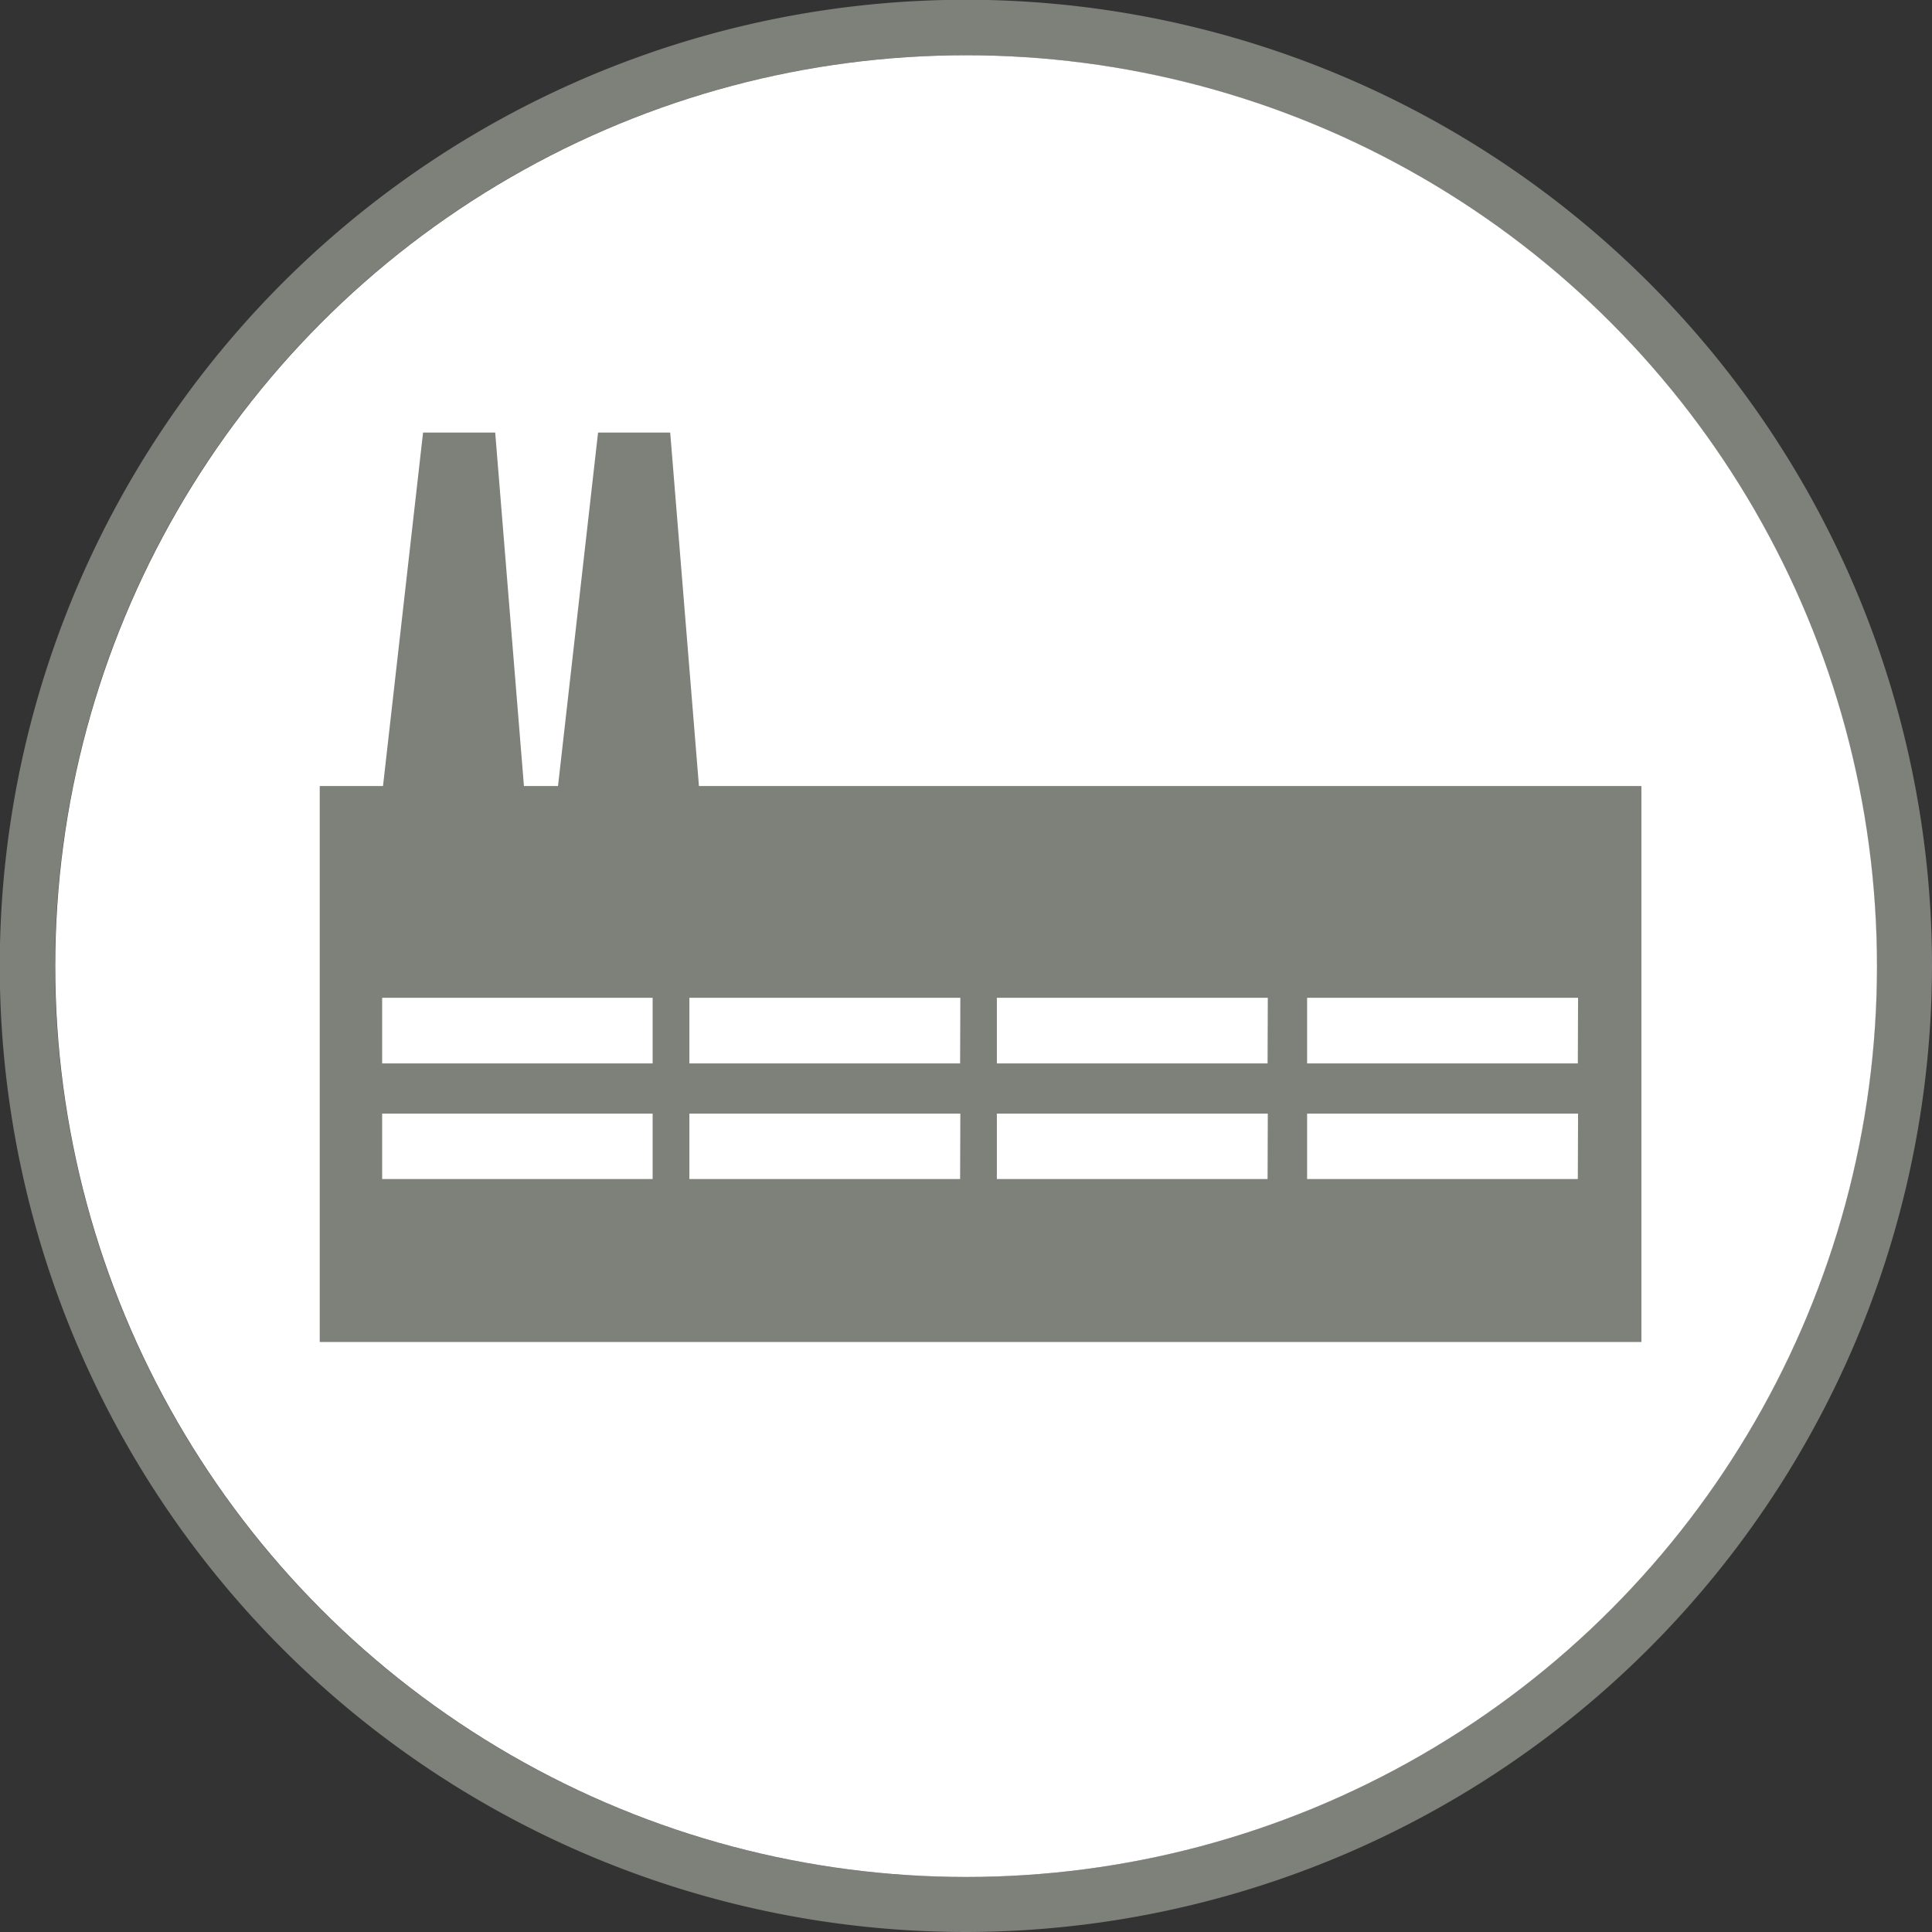 <svg id="Calque_1" data-name="Calque 1" xmlns="http://www.w3.org/2000/svg" width="83.57" height="83.57" viewBox="0 0 83.57 83.57"><rect x="0" y="0" width="83.57" height="83.57" fill="#333333" stroke="none"/><defs><style>.cls-1{fill:#7e807a;}.cls-2{fill:#fff;}</style></defs><path class="cls-1" d="M41.79,83.57A41.79,41.79,0,1,1,83.57,41.78h0A41.84,41.84,0,0,1,41.79,83.57Zm0-81.18a39.4,39.4,0,1,0,39.39,39.4h0A39.42,39.42,0,0,0,41.79,2.39Z"/><circle class="cls-2" cx="41.79" cy="41.79" r="39.4"/><path class="cls-1" d="M13.83,34V58.05H71V34Zm14.4,17H16.53V48.17h11.7Zm0-5H16.53V43.16h11.7Zm13.3,5H29.82V48.17H41.54Zm0-5H29.82V43.16H41.54Zm13.3,5H43.12V48.17H54.84Zm0-5H43.12V43.16H54.84Zm13.42,5H56.54V48.17H68.26Zm0-5H56.54V43.16H68.26Z"/><polygon class="cls-1" points="30.26 34.33 28.99 18.71 25.87 18.71 24.1 34.33 30.26 34.33"/><polygon class="cls-1" points="22.69 34.33 21.42 18.71 18.3 18.71 16.53 34.33 22.69 34.33"/></svg>